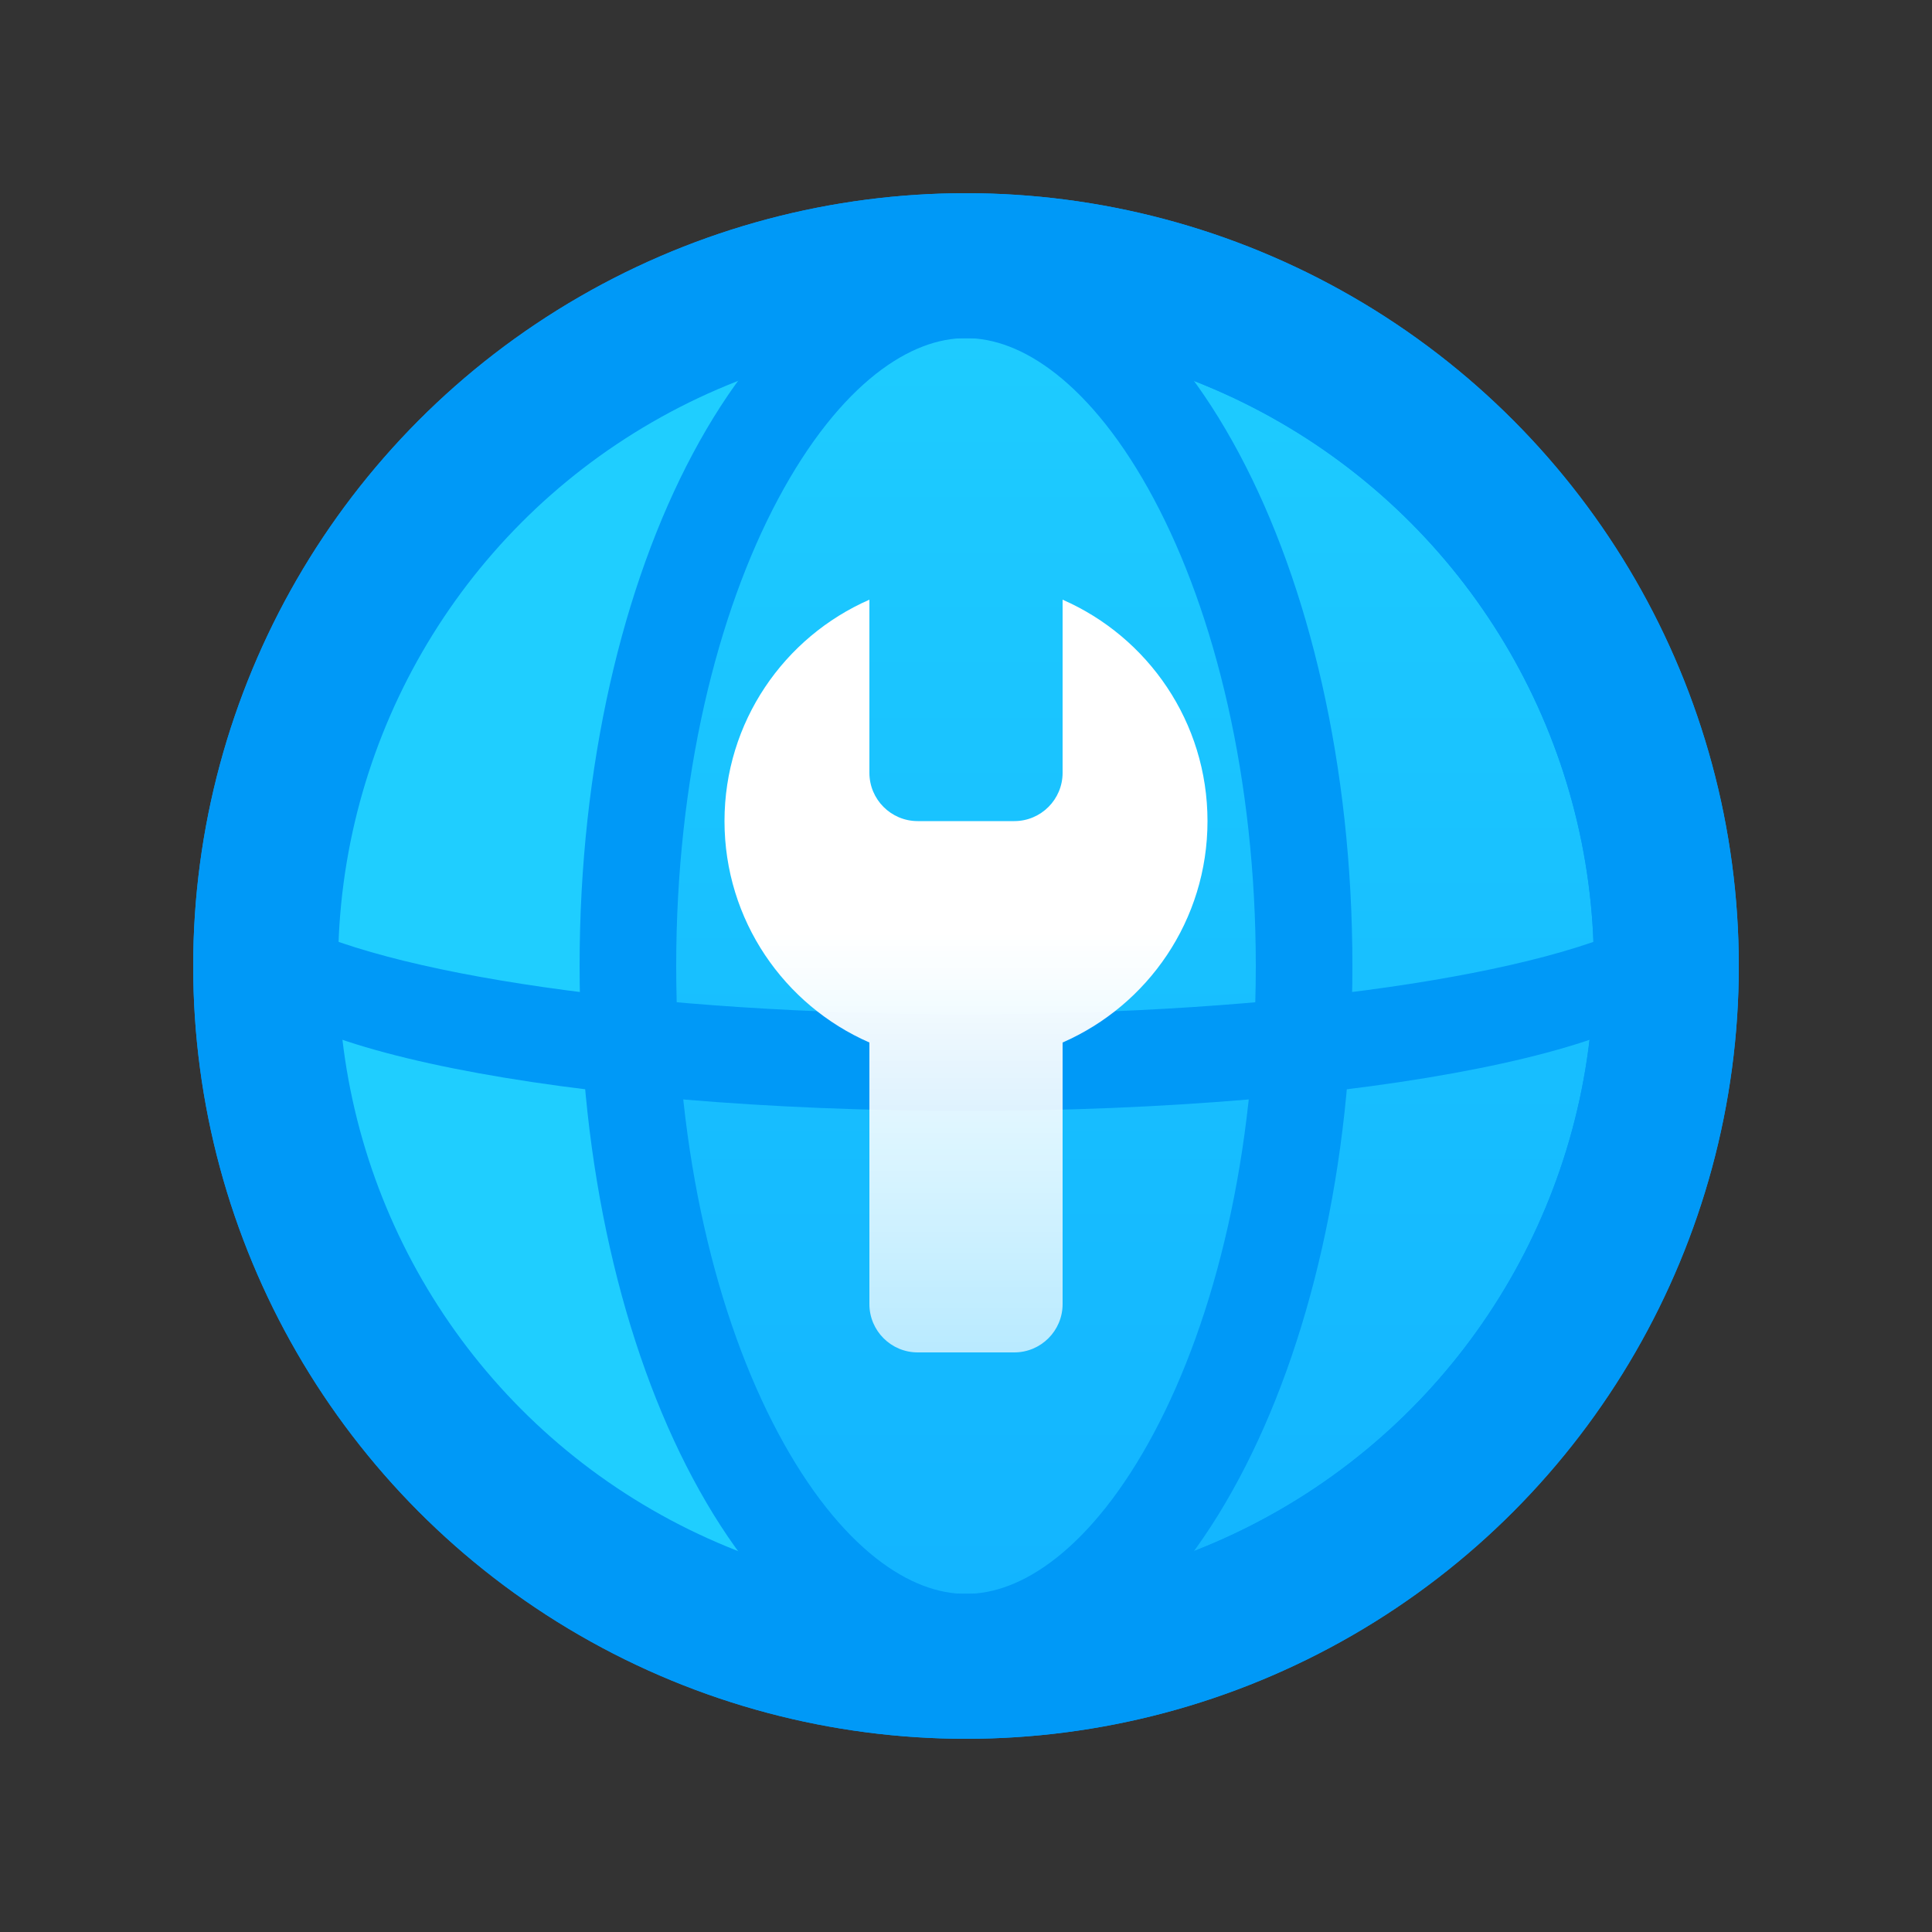 <svg width="40" height="40" viewBox="0 0 40 40" fill="none" xmlns="http://www.w3.org/2000/svg">
<rect x="0" y="0" width="40" height="40" fill="#333333" stroke="none"/>
<circle cx="20" cy="20" r="14.5" fill="url(#paint0_linear)" stroke="#0099F7" stroke-width="3"/>
<path d="M8.5 10.5L17 6.5C17 6.5 13.5 15 13 20.5C12.5 26 18.5 35 18.5 35L8.5 28.5C8.5 28.5 5.5 25.5 5.5 20.5C5.5 15.5 8.5 10.5 8.5 10.5Z" fill="#1FCEFF"/>
<circle cx="20" cy="20" r="14.5" stroke="#0099F7" stroke-width="3"/>
<path d="M27 20C27 24.011 26.131 27.593 24.774 30.136C23.395 32.722 21.66 34 20 34C18.34 34 16.605 32.722 15.226 30.136C13.869 27.593 13 24.011 13 20C13 15.989 13.869 12.407 15.226 9.864C16.605 7.278 18.34 6 20 6C21.66 6 23.395 7.278 24.774 9.864C26.131 12.407 27 15.989 27 20Z" stroke="#0099F7" stroke-width="2"/>
<path fill-rule="evenodd" clip-rule="evenodd" d="M34.147 19C32.087 20.165 26.531 21 20 21C13.469 21 7.913 20.165 5.854 19C5.301 19.313 5 19.649 5 20C5 21.657 11.716 23 20 23C28.284 23 35 21.657 35 20C35 19.649 34.699 19.313 34.147 19Z" fill="#0099F7"/>
<path fill-rule="evenodd" clip-rule="evenodd" d="M25 17C25 19.05 23.766 20.812 22 21.584V27C22 27.552 21.552 28 21 28H19C18.448 28 18 27.552 18 27V21.584C16.234 20.812 15 19.05 15 17C15 14.95 16.234 13.188 18 12.416V16C18 16.552 18.448 17 19 17H21C21.552 17 22 16.552 22 16V12.416C23.766 13.188 25 14.95 25 17Z" fill="url(#paint1_linear)"/>
<defs>
<linearGradient id="paint0_linear" x1="20" y1="4" x2="20" y2="36" gradientUnits="userSpaceOnUse">
<stop stop-color="#1FCEFF"/>
<stop offset="1" stop-color="#11B2FF"/>
</linearGradient>
<linearGradient id="paint1_linear" x1="20" y1="12.416" x2="20" y2="28" gradientUnits="userSpaceOnUse">
<stop offset="0.442" stop-color="white"/>
<stop offset="1" stop-color="white" stop-opacity="0.7"/>
</linearGradient>
</defs>
</svg>

